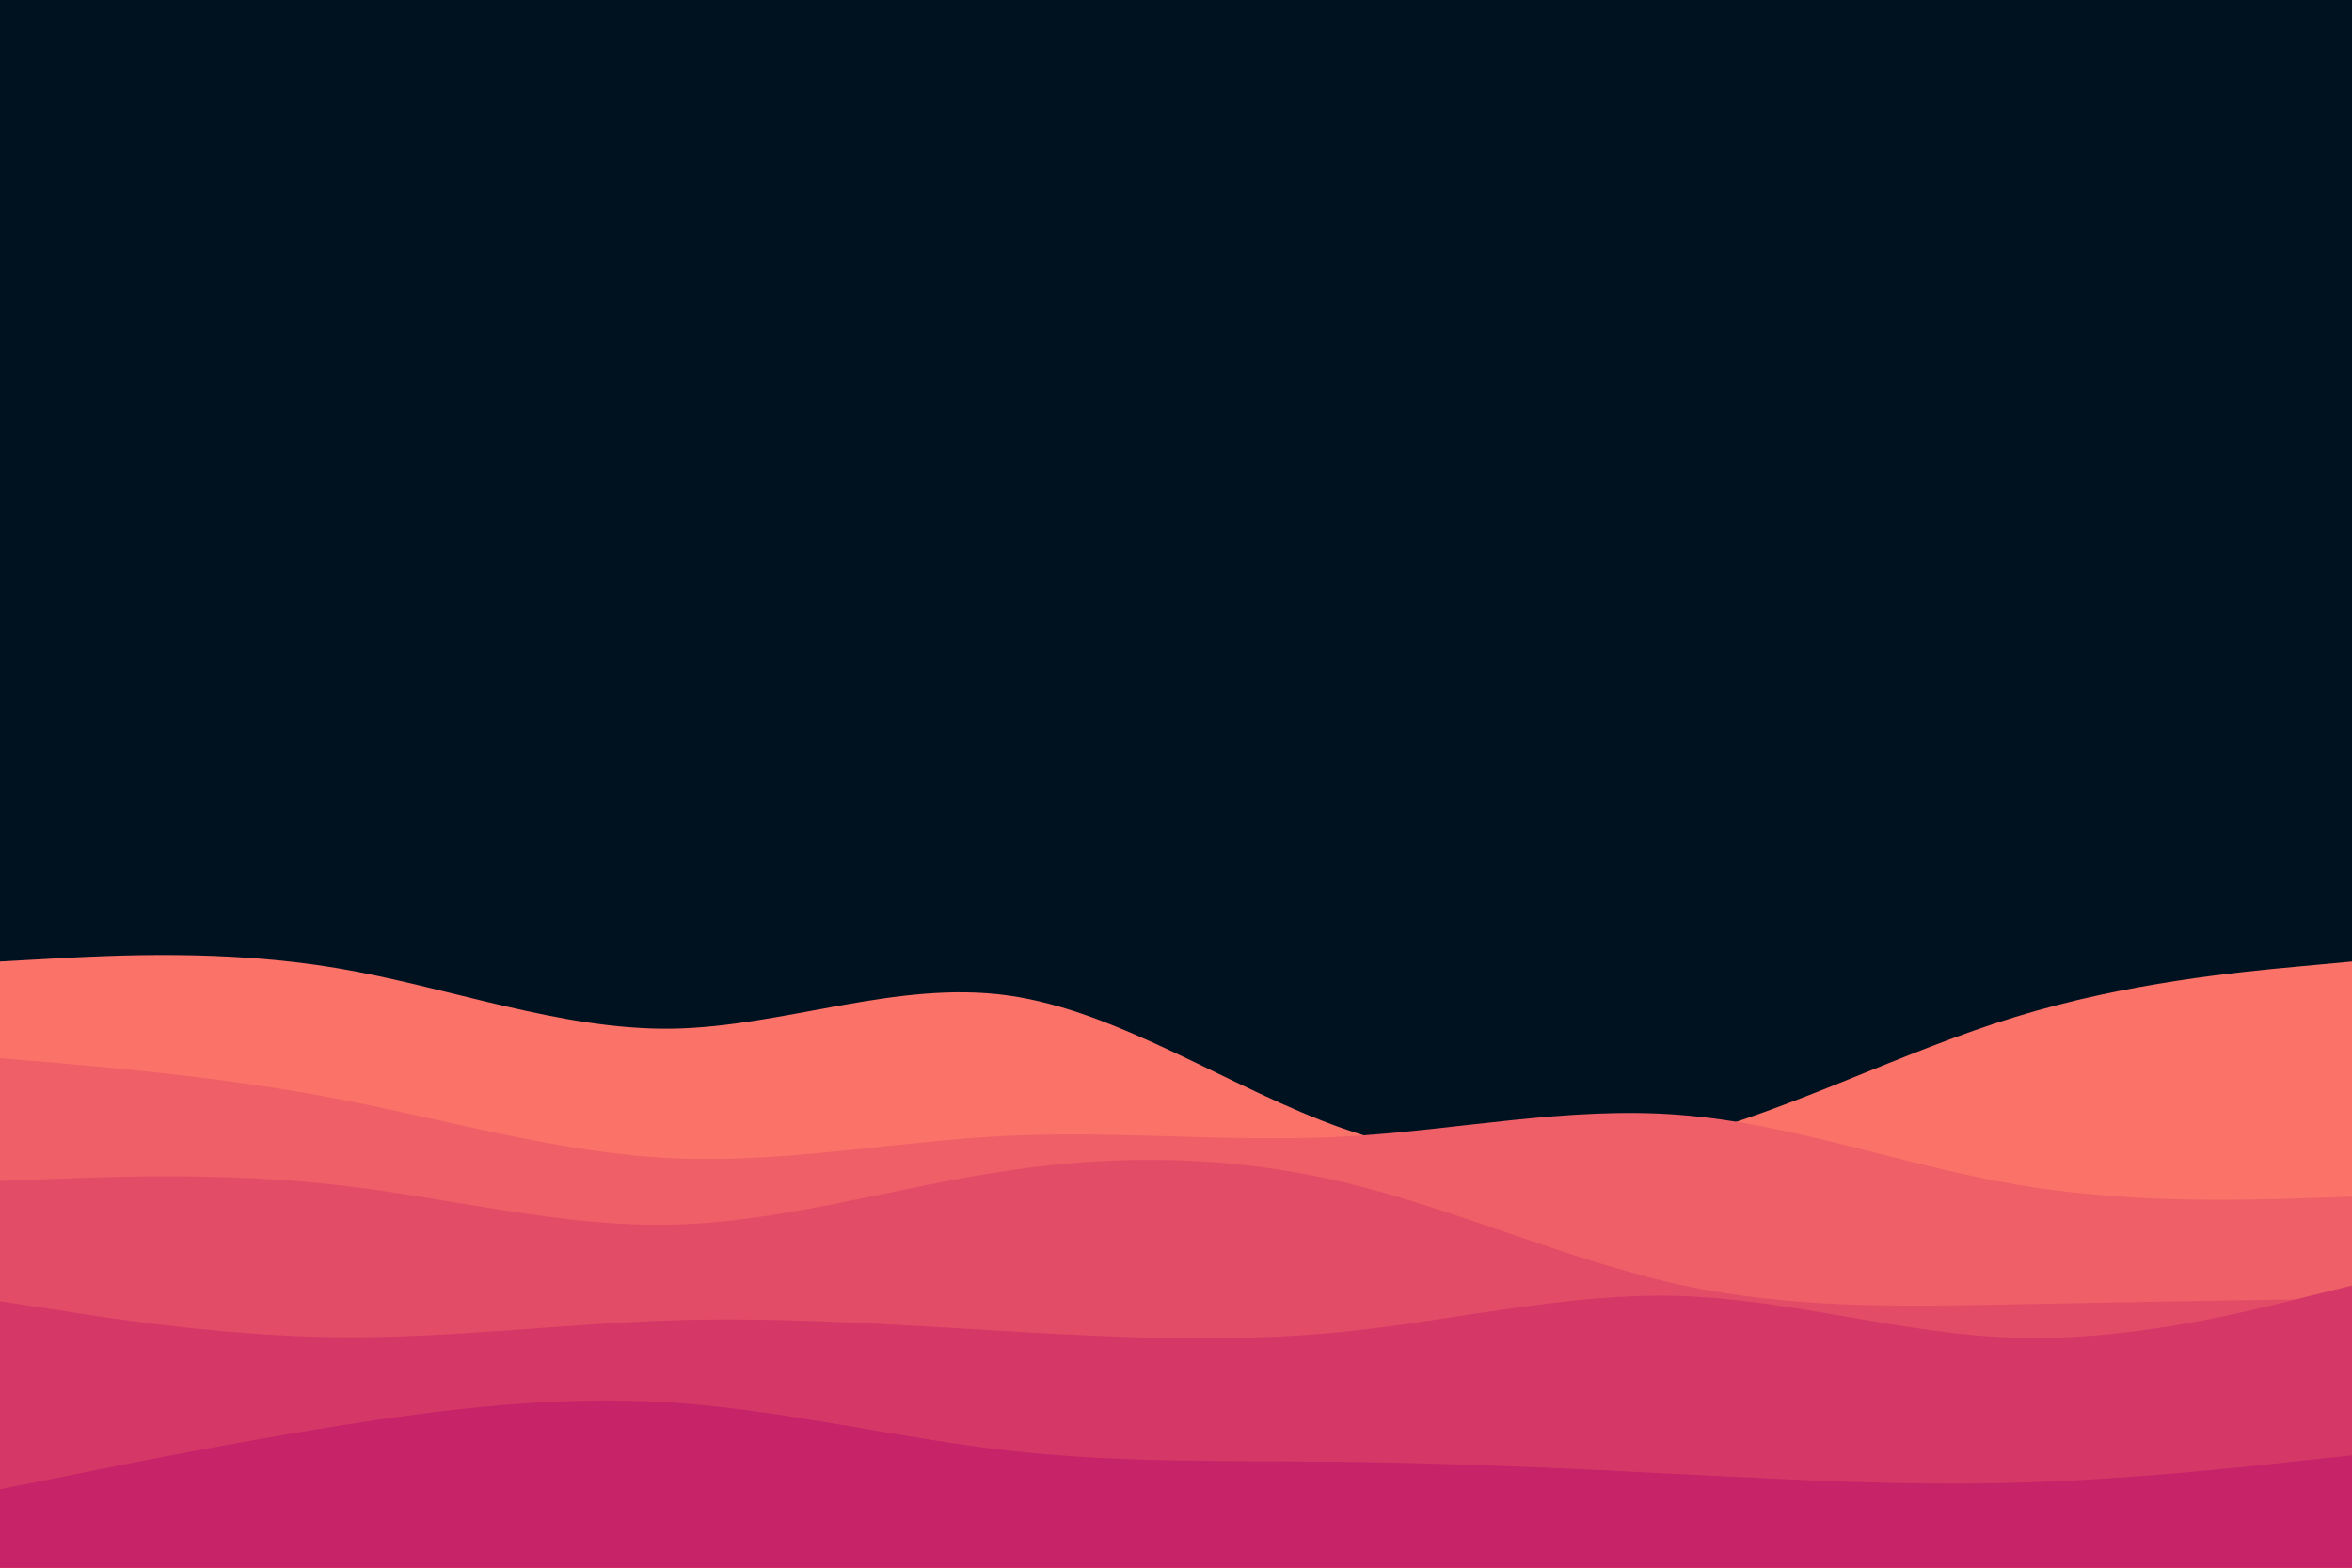 <svg id="visual" viewBox="0 0 900 600" width="900" height="600" xmlns="http://www.w3.org/2000/svg" xmlns:xlink="http://www.w3.org/1999/xlink" version="1.1"><rect x="0" y="0" width="900" height="600" fill="#001220"></rect><path d="M0 368L21.5 366.8C43 365.7 86 363.3 128.8 370.5C171.7 377.7 214.3 394.3 257.2 393.7C300 393 343 375 385.8 381C428.7 387 471.3 417 514.2 432C557 447 600 447 642.8 435.8C685.7 424.7 728.3 402.3 771.2 389.2C814 376 857 372 878.5 370L900 368L900 601L878.5 601C857 601 814 601 771.2 601C728.3 601 685.7 601 642.8 601C600 601 557 601 514.2 601C471.3 601 428.7 601 385.8 601C343 601 300 601 257.2 601C214.3 601 171.7 601 128.8 601C86 601 43 601 21.5 601L0 601Z" fill="#fa7268"></path><path d="M0 405L21.5 406.8C43 408.7 86 412.3 128.8 420.5C171.7 428.7 214.3 441.3 257.2 443.3C300 445.3 343 436.7 385.8 434.7C428.7 432.7 471.3 437.3 514.2 435C557 432.7 600 423.3 642.8 426.7C685.7 430 728.3 446 771.2 453.3C814 460.7 857 459.3 878.5 458.7L900 458L900 601L878.5 601C857 601 814 601 771.2 601C728.3 601 685.7 601 642.8 601C600 601 557 601 514.2 601C471.3 601 428.7 601 385.8 601C343 601 300 601 257.2 601C214.3 601 171.7 601 128.8 601C86 601 43 601 21.5 601L0 601Z" fill="#ef5f67"></path><path d="M0 452L21.5 451.2C43 450.3 86 448.7 128.8 453.5C171.7 458.3 214.3 469.7 257.2 468.7C300 467.7 343 454.3 385.8 448C428.7 441.7 471.3 442.3 514.2 452.5C557 462.7 600 482.3 642.8 491.7C685.7 501 728.3 500 771.2 499.2C814 498.3 857 497.7 878.5 497.3L900 497L900 601L878.5 601C857 601 814 601 771.2 601C728.3 601 685.7 601 642.8 601C600 601 557 601 514.2 601C471.3 601 428.7 601 385.8 601C343 601 300 601 257.2 601C214.3 601 171.7 601 128.8 601C86 601 43 601 21.5 601L0 601Z" fill="#e34c67"></path><path d="M0 498L21.5 501.3C43 504.7 86 511.3 128.8 511.8C171.7 512.3 214.3 506.7 257.2 505.3C300 504 343 507 385.8 509.5C428.7 512 471.3 514 514.2 509.7C557 505.3 600 494.7 642.8 496C685.7 497.3 728.3 510.7 771.2 512C814 513.3 857 502.7 878.5 497.3L900 492L900 601L878.5 601C857 601 814 601 771.2 601C728.3 601 685.7 601 642.8 601C600 601 557 601 514.2 601C471.3 601 428.7 601 385.8 601C343 601 300 601 257.2 601C214.3 601 171.7 601 128.8 601C86 601 43 601 21.5 601L0 601Z" fill="#d53867"></path><path d="M0 570L21.5 565.7C43 561.3 86 552.7 128.8 545.8C171.7 539 214.3 534 257.2 536.8C300 539.7 343 550.3 385.8 555.2C428.7 560 471.3 559 514.2 559.5C557 560 600 562 642.8 564.2C685.7 566.3 728.3 568.7 771.2 567.5C814 566.3 857 561.7 878.5 559.3L900 557L900 601L878.5 601C857 601 814 601 771.2 601C728.3 601 685.7 601 642.8 601C600 601 557 601 514.2 601C471.3 601 428.7 601 385.8 601C343 601 300 601 257.2 601C214.3 601 171.7 601 128.8 601C86 601 43 601 21.5 601L0 601Z" fill="#c62368"></path></svg>